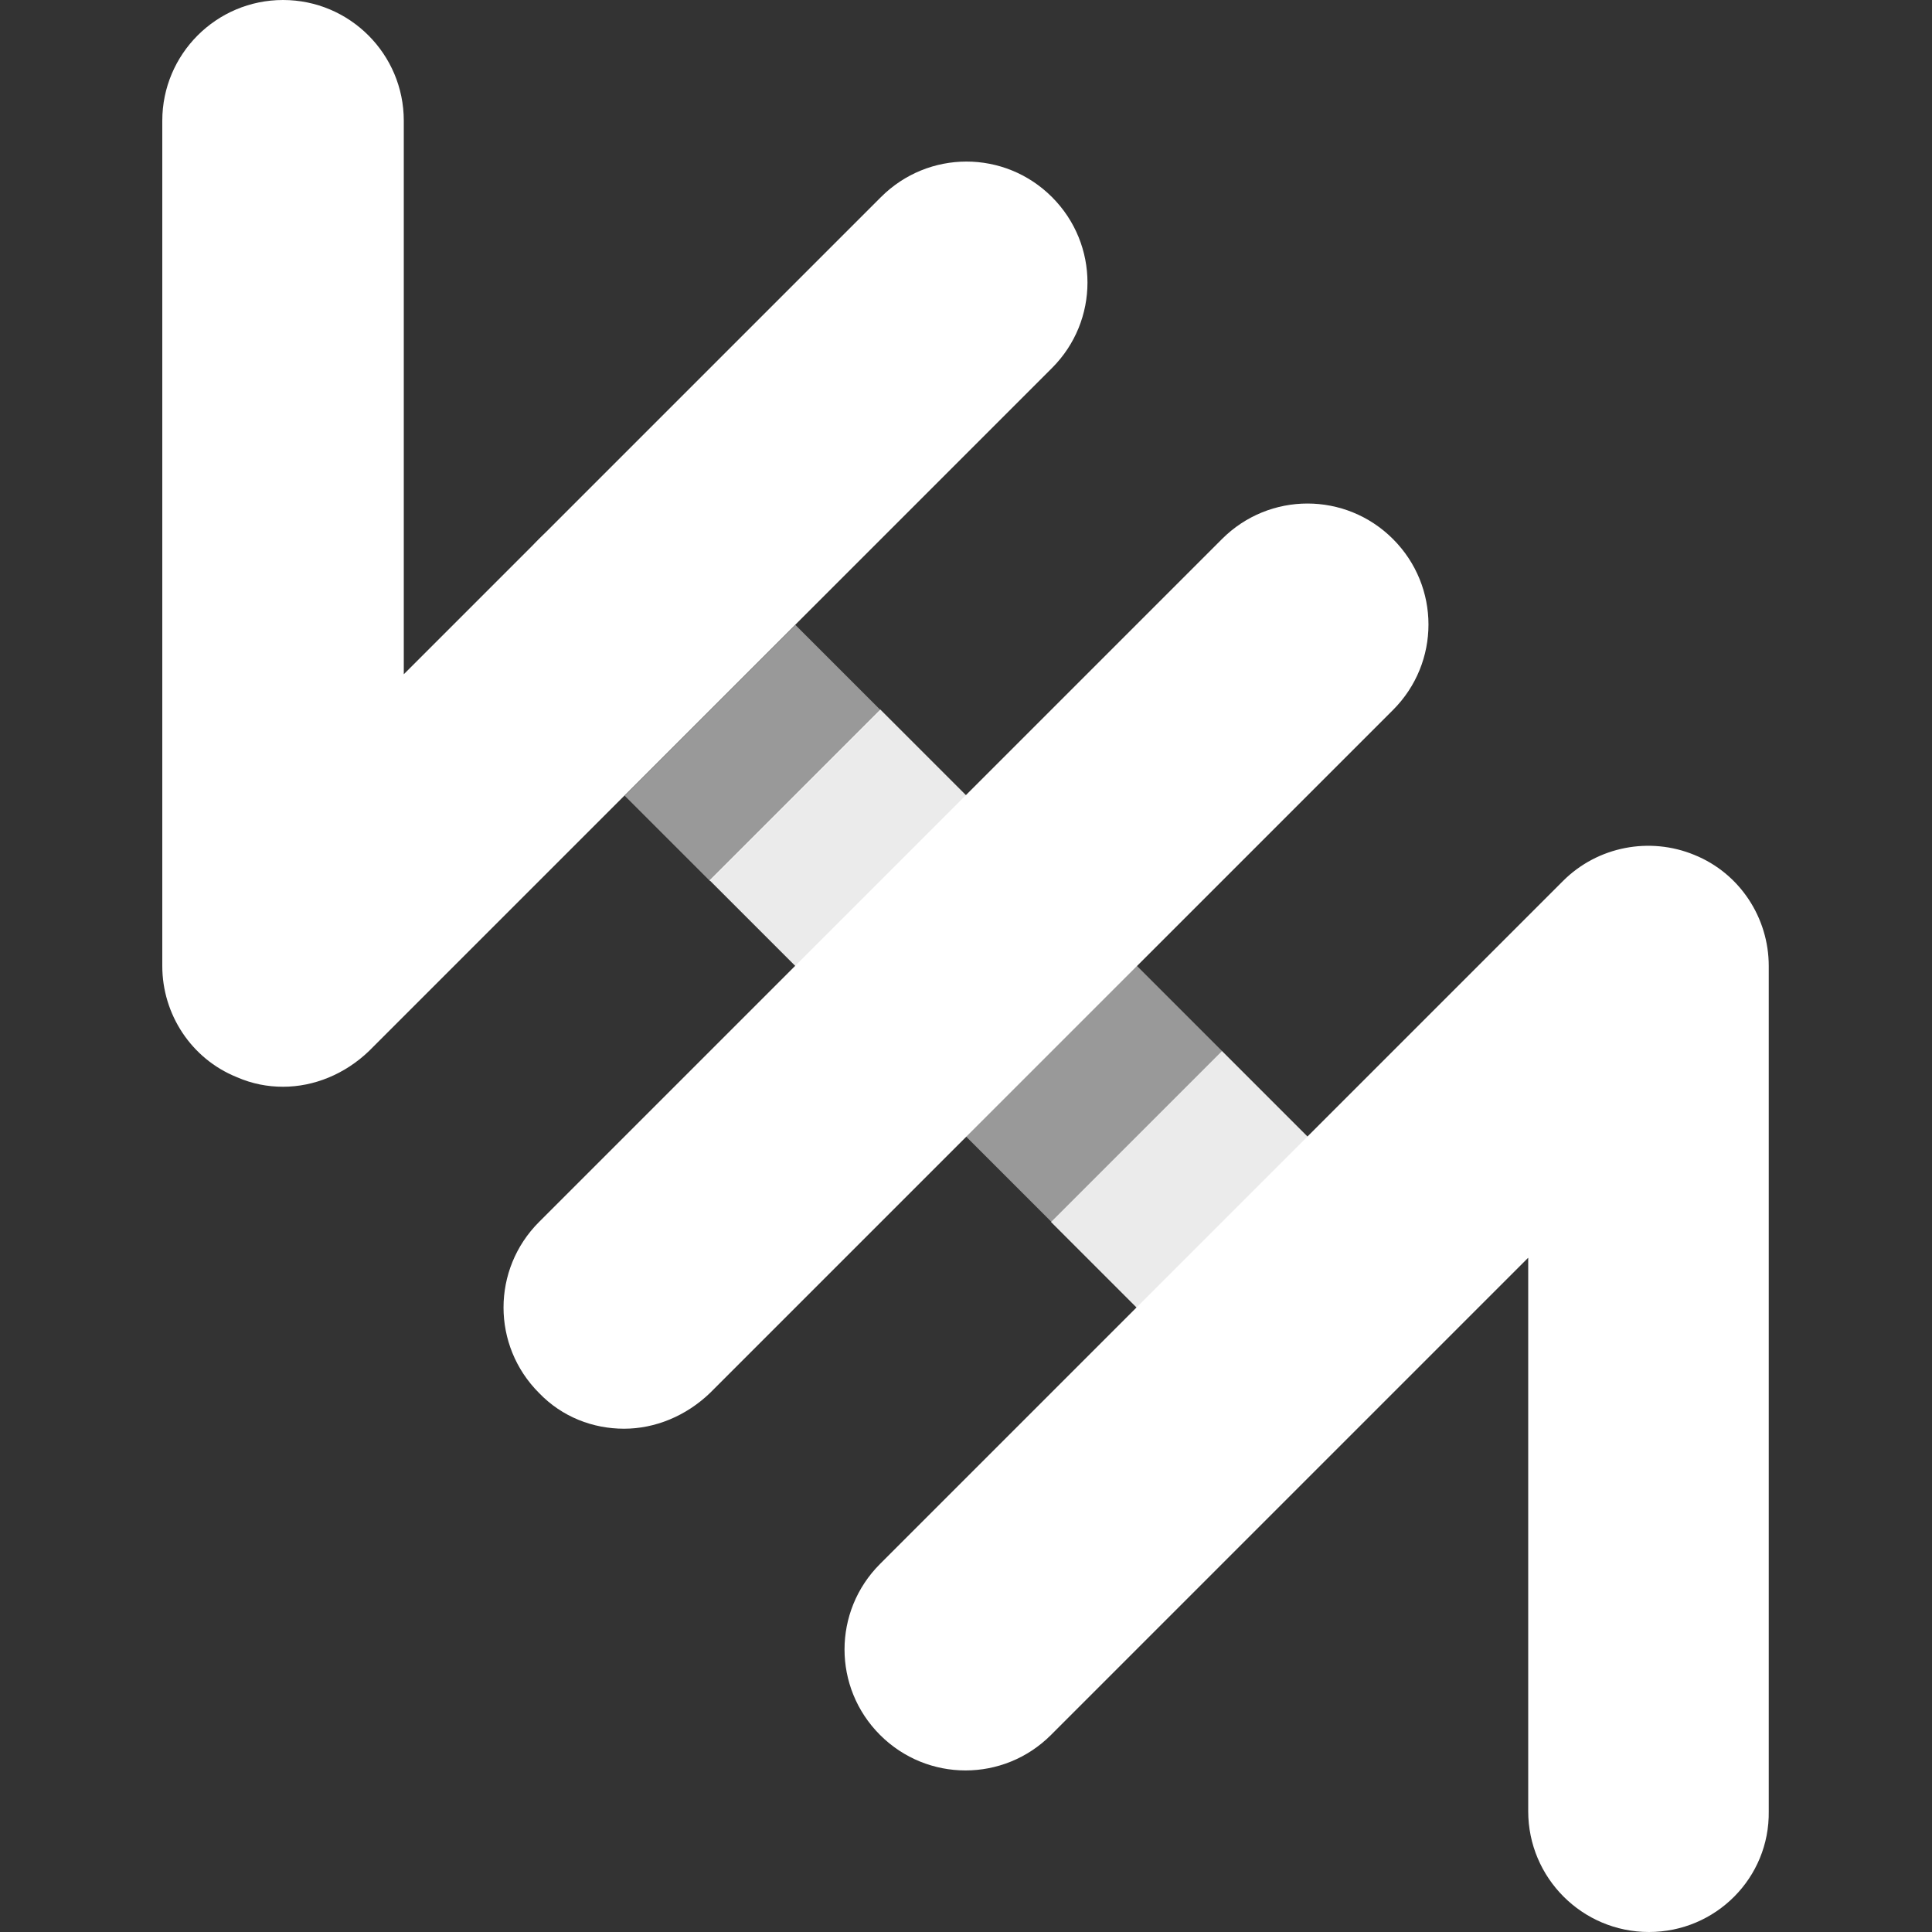<?xml version="1.0" encoding="utf-8"?>
<!-- Generator: Adobe Illustrator 27.2.0, SVG Export Plug-In . SVG Version: 6.00 Build 0)  -->
<svg version="1.1" xmlns="http://www.w3.org/2000/svg" xmlns:xlink="http://www.w3.org/1999/xlink" x="0px" y="0px"
	 viewBox="0 0 200 200" style="enable-background:new 0 0 200 200;" xml:space="preserve">
<rect x="0" y="0" width="200" height="200" fill="#333333" stroke="none"/>
<style type="text/css">
	.st0{display:none;}
	.st1{display:inline;}
	.st2{display:inline;fill:none;stroke:#FFFFFF;stroke-linecap:round;stroke-linejoin:round;stroke-miterlimit:10;}
	.st3{display:inline;fill:none;stroke:#FFFFFF;stroke-miterlimit:10;}
	.st4{fill:#FFFFFF;}
	.st5{opacity:0.9;}
	.st6{opacity:0.5;fill:#FFFFFF;}
</style>
<g id="bg" class="st0">
	<g class="st1">
		<rect x="-50" y="-50" width="300" height="300"/>
	</g>
</g>
<g id="border" class="st0">
	<rect class="st2" width="200" height="200"/>
</g>
<g id="grid" class="st0">
	<rect x="15" y="12.5" class="st3" width="170" height="175"/>
	<line class="st3" x1="100" y1="0" x2="100" y2="200"/>
	<line class="st3" x1="0" y1="100" x2="200" y2="100"/>
	<line class="st2" x1="170.7" y1="100" x2="100" y2="29.3"/>
	<rect x="29.3" y="29.3" class="st2" width="141.4" height="141.4"/>
	<line class="st2" x1="100" y1="170.7" x2="29.3" y2="100"/>
</g>
<g id="Layer_5">
	<g>
		<g>
			<path class="st4" d="M29.3,112.5c-1.6,0-3.2-0.3-4.8-1c-4.7-1.9-7.7-6.5-7.7-11.5V12.5C16.8,5.6,22.4,0,29.3,0
				s12.5,5.6,12.5,12.5v57.3l49.4-49.4c4.9-4.9,12.8-4.9,17.7,0c4.9,4.9,4.9,12.8,0,17.7l-70.7,70.7
				C35.7,111.2,32.5,112.5,29.3,112.5z"/>
		</g>
	</g>
	<g>
		<g>
			<path class="st4" d="M64.6,147.9c-3.2,0-6.4-1.2-8.8-3.7c-4.9-4.9-4.9-12.8,0-17.7l70.7-70.7c4.9-4.9,12.8-4.9,17.7,0
				c4.9,4.9,4.9,12.8,0,17.7l-70.7,70.7C71,146.6,67.8,147.9,64.6,147.9z"/>
		</g>
	</g>
	<g>
		<g>
			<path class="st4" d="M170.7,200c-6.9,0-12.5-5.6-12.5-12.5v-57.3l-49.4,49.4c-4.9,4.9-12.8,4.9-17.7,0c-4.9-4.9-4.9-12.8,0-17.7
				l70.7-70.7c3.6-3.6,9-4.6,13.6-2.7c4.7,1.9,7.7,6.5,7.7,11.5v87.5C183.2,194.4,177.6,200,170.7,200z"/>
		</g>
	</g>
	<g class="st5">
		<g>
			
				<rect x="83.1" y="76.8" transform="matrix(0.707 -0.707 0.707 0.707 -39.591 95.581)" class="st4" width="25" height="37.5"/>
		</g>
		<g>
			<path class="st4" d="M144.2,126.5l-17.7-17.7l-17.7,17.7l-0.4-0.4l18.1,18.1c2.4,2.4,5.6,3.7,8.8,3.7s6.4-1.2,8.8-3.7
				C149.1,139.3,149.1,131.4,144.2,126.5z"/>
		</g>
		<g>
			<path class="st4" d="M82.3,64.6l-8.8-8.8c-4.9-4.9-12.8-4.9-17.7,0c-4.9,4.9-4.9,12.8,0,17.7l8.8,8.8L82.3,64.6z"/>
		</g>
	</g>
	<g>
		
			<rect x="65.4" y="71.7" transform="matrix(0.707 -0.707 0.707 0.707 -32.269 77.912)" class="st6" width="25" height="12.5"/>
		
			<rect x="100.8" y="107" transform="matrix(0.707 -0.707 0.707 0.707 -46.913 113.264)" class="st6" width="25" height="12.5"/>
	</g>
</g>
</svg>
